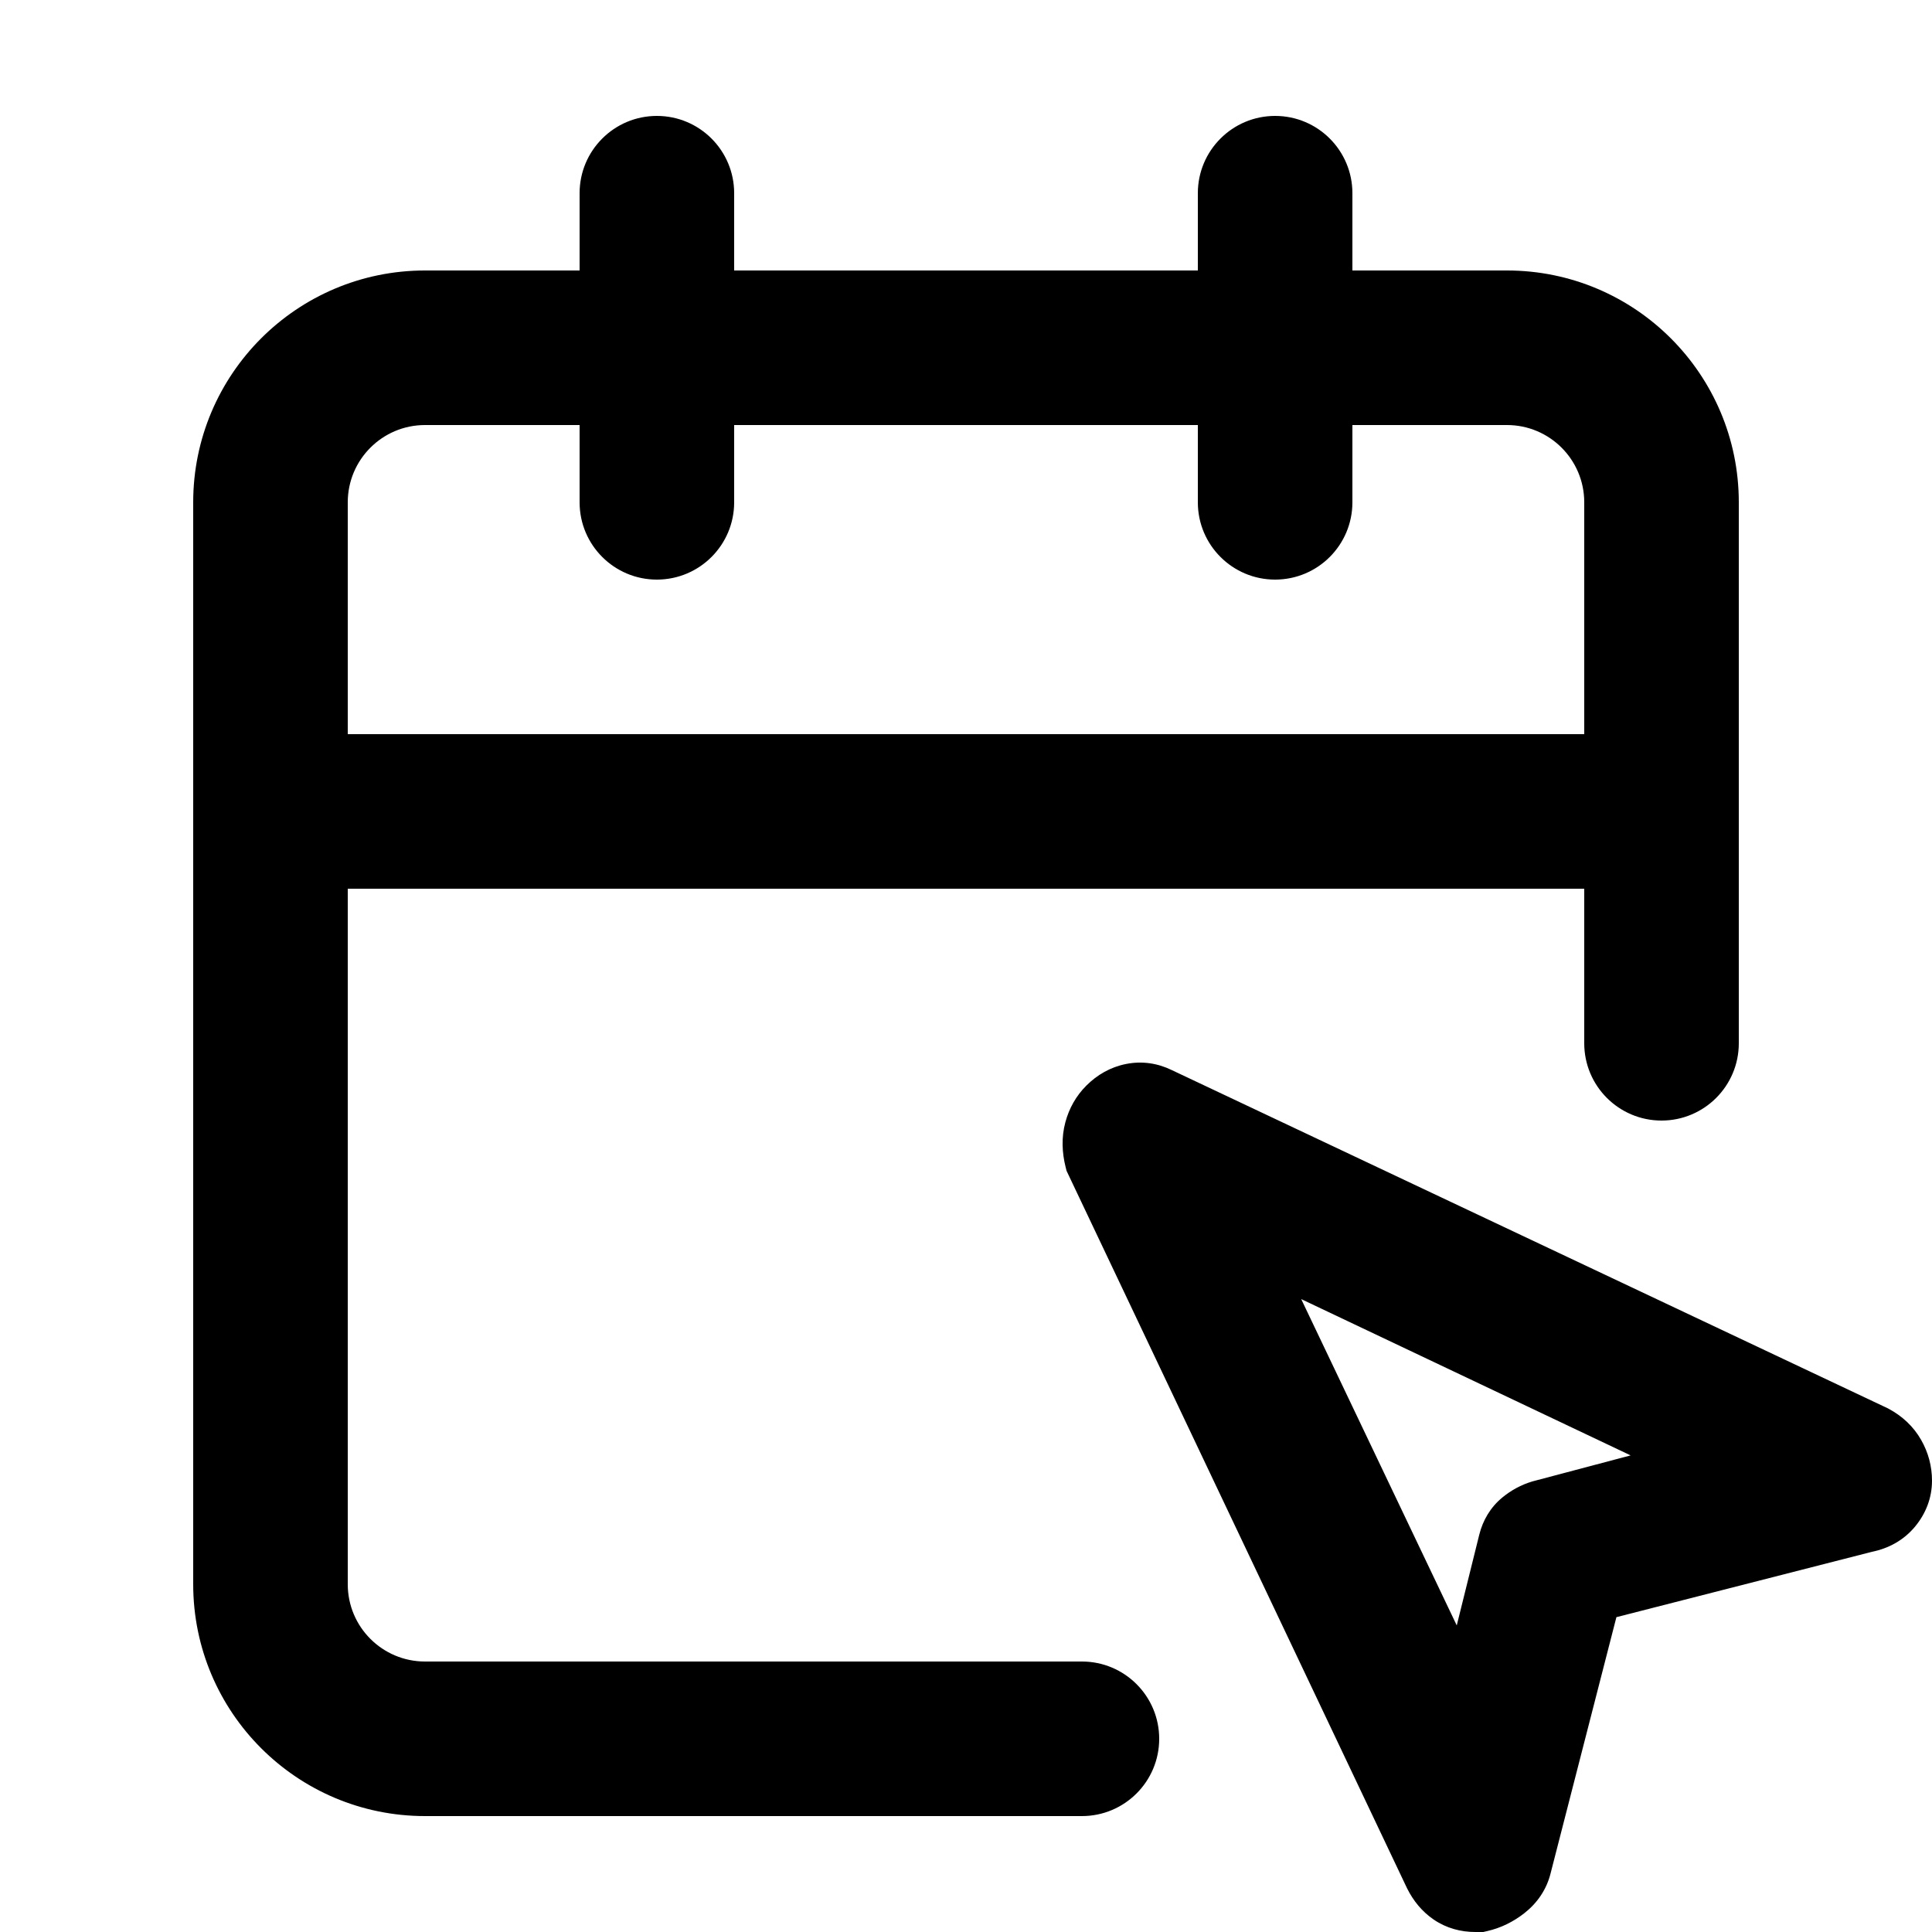 <svg width="100" height="100" viewBox="0 0 100 100" fill="none" xmlns="http://www.w3.org/2000/svg">
    <path fill-rule="evenodd" clip-rule="evenodd"
        d="M30 10C30 7.791 31.791 6 34 6C36.209 6 38 7.791 38 10V14H62V10C62 7.791 63.791 6 66 6C68.209 6 70 7.791 70 10V14H78C84.627 14 90 19.373 90 26V38V42V54C90 56.209 88.209 58 86 58C83.791 58 82 56.209 82 54V46H18V82C18 84.209 19.791 86 22 86H56C58.209 86 60 87.791 60 90C60 92.209 58.209 94 56 94H22C15.373 94 10 88.627 10 82V42V26C10 19.373 15.373 14 22 14H30V10ZM82 38V26C82 23.791 80.209 22 78 22H70V26C70 28.209 68.209 30 66 30C63.791 30 62 28.209 62 26V22H38V26C38 28.209 36.209 30 34 30C31.791 30 30 28.209 30 26V22H22C19.791 22 18 23.791 18 26V38H82ZM58.281 55.072C59.112 54.906 59.927 55.031 60.661 55.392L97.714 72.895L97.76 72.92C98.447 73.289 99.038 73.823 99.443 74.538C99.809 75.183 100 75.894 100 76.64C100 77.542 99.673 78.346 99.136 79.001C98.537 79.731 97.74 80.149 96.889 80.322L83.665 83.704L80.267 96.93C80.058 97.802 79.561 98.509 78.894 99.03C78.335 99.466 77.699 99.786 76.993 99.949L76.772 100H76.362C75.618 100 74.871 99.809 74.207 99.356C73.594 98.937 73.149 98.376 72.839 97.757L72.829 97.738L55.206 60.604L55.157 60.412C54.971 59.669 54.93 58.874 55.144 58.084C55.336 57.37 55.696 56.722 56.233 56.187C56.785 55.636 57.472 55.233 58.281 55.072ZM75.401 84.131L67.35 67.241L84.401 75.331L79.334 76.673L79.303 76.682C78.731 76.854 78.215 77.137 77.763 77.508C77.133 78.026 76.749 78.706 76.567 79.433L75.401 84.131Z"
        fill="currentcolor" />
</svg>